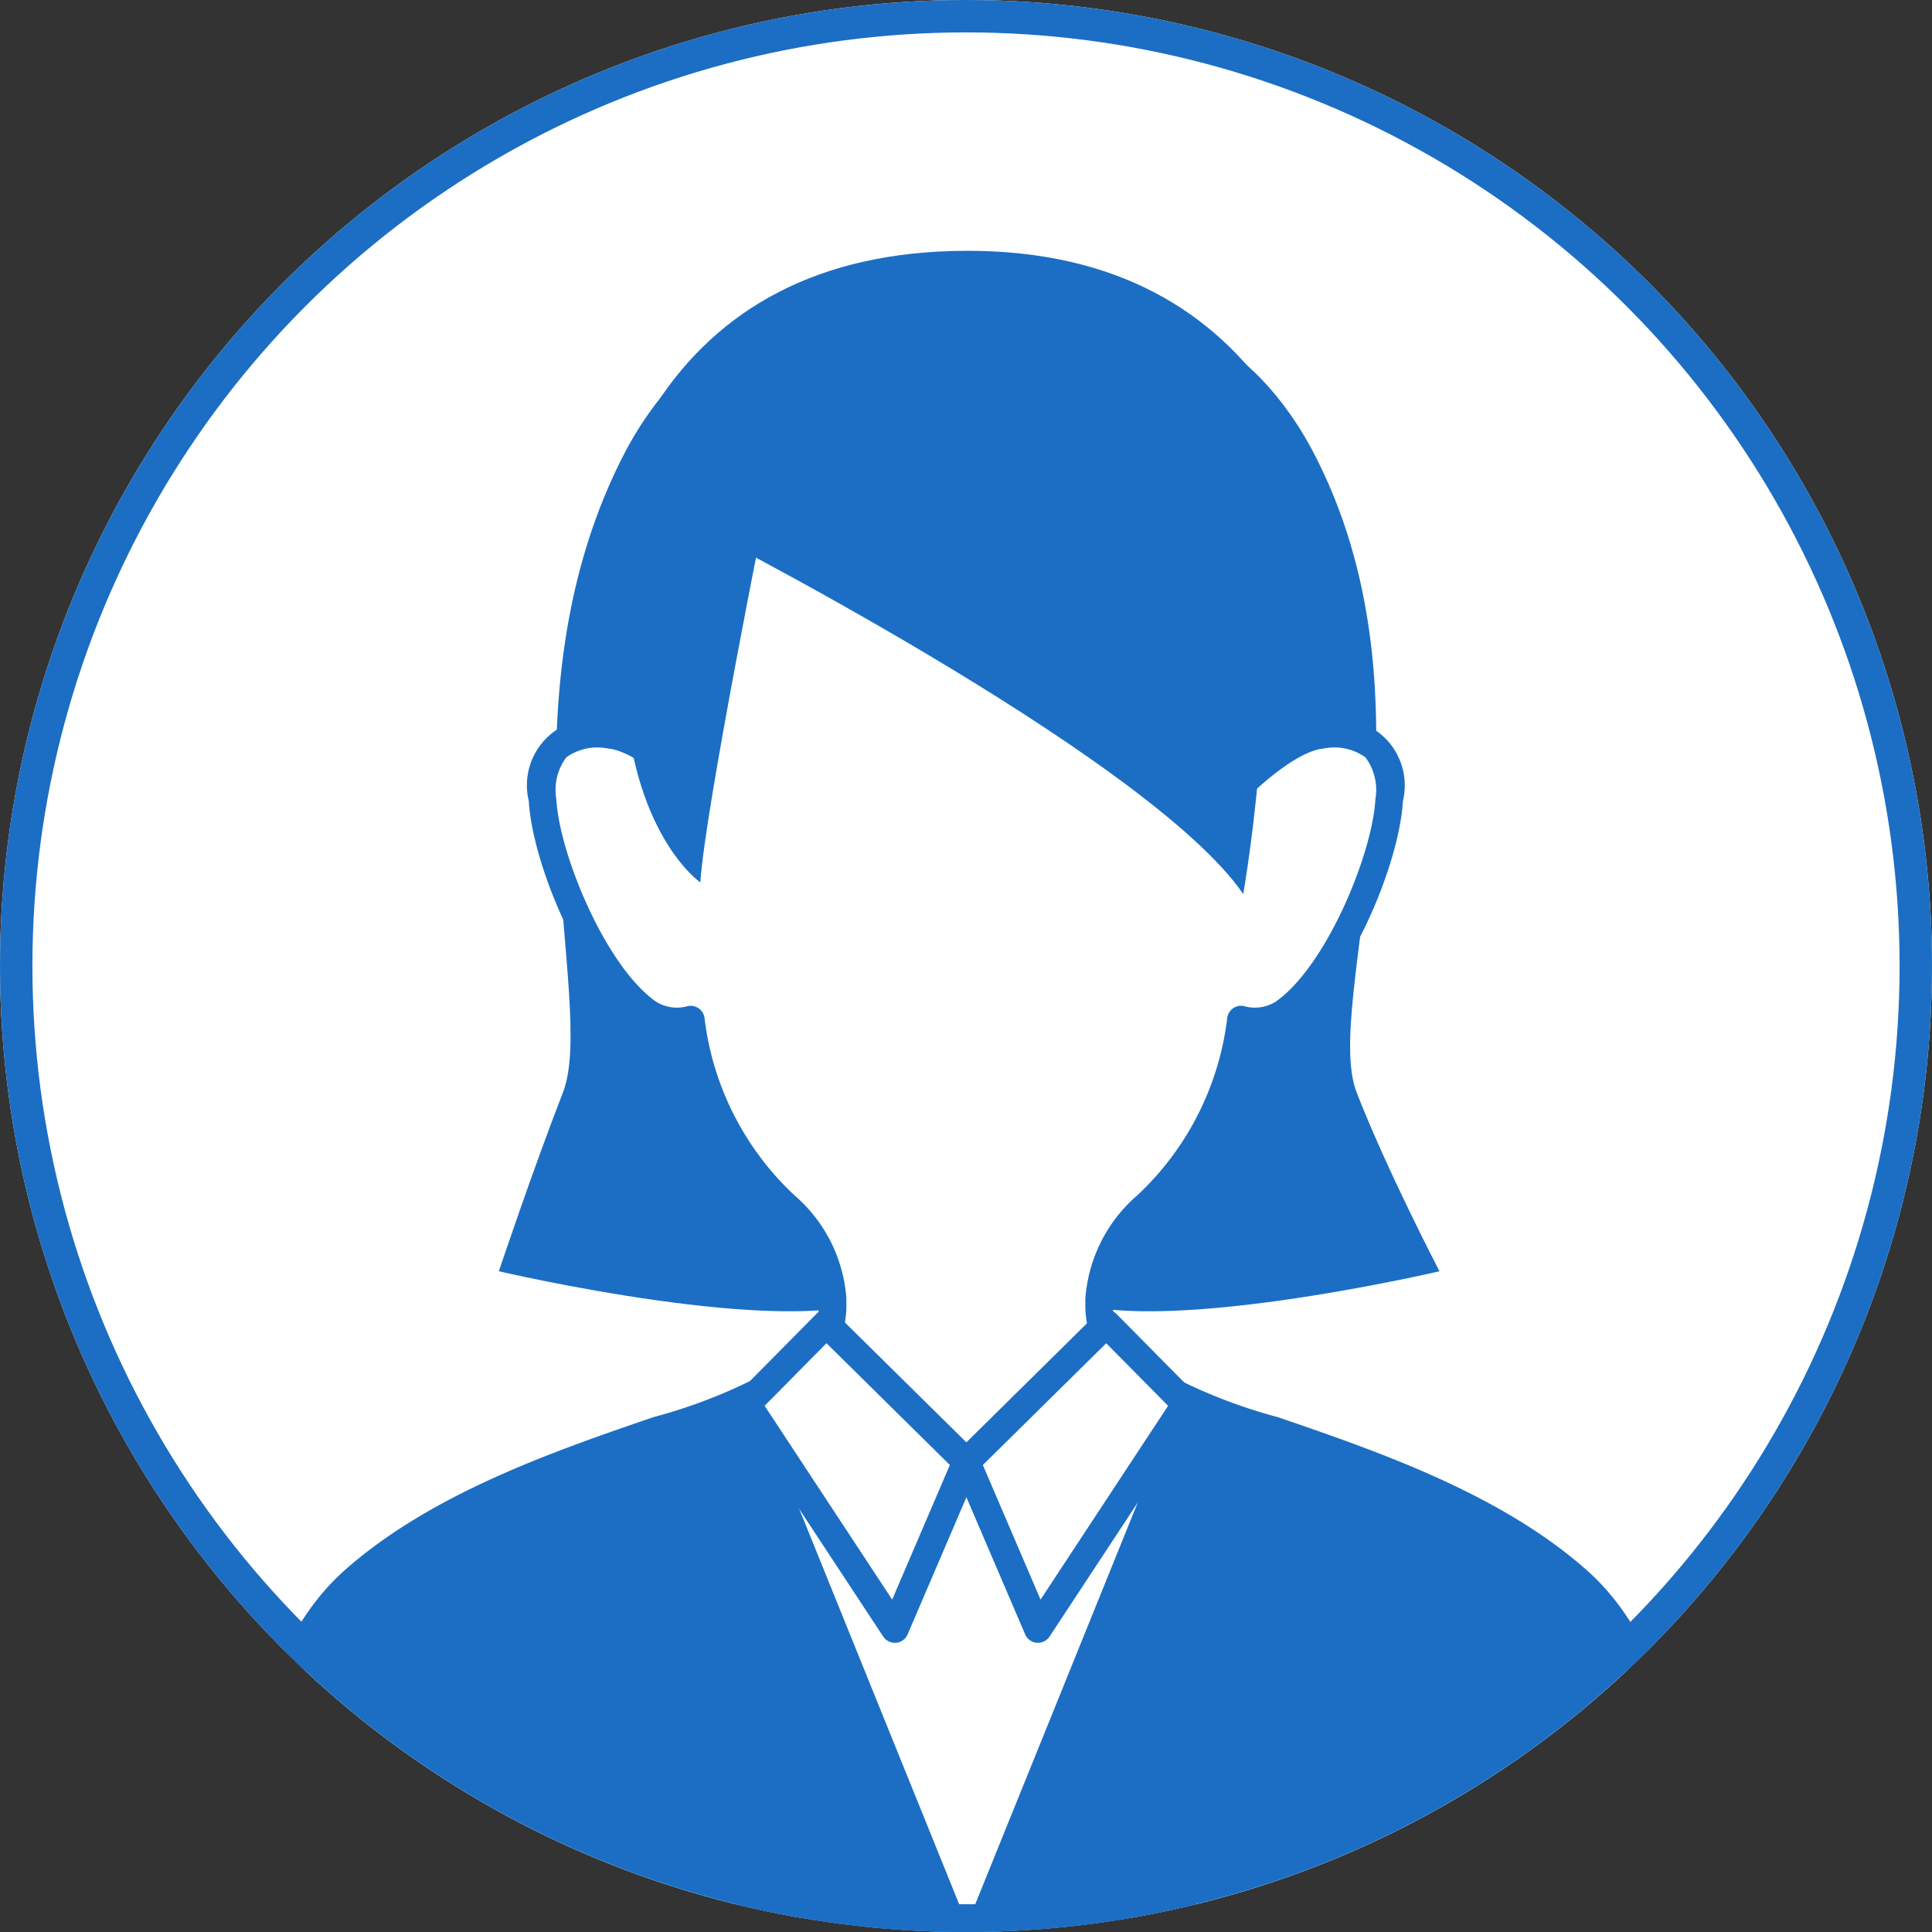 <svg xmlns="http://www.w3.org/2000/svg" xmlns:xlink="http://www.w3.org/1999/xlink" width="59.616" height="59.616" viewBox="0 0 59.616 59.616">
  <rect x="0" y="0" width="59.616" height="59.616" fill="#333333" stroke="none"/>
  <defs>
    <clipPath id="clip-path">
      <ellipse id="楕円形_346" data-name="楕円形 346" cx="29.808" cy="29.808" rx="29.808" ry="29.808" transform="translate(1342.563 2883.428)" fill="#fff" stroke="#1b6ec3" stroke-width="1"/>
    </clipPath>
  </defs>
  <g id="グループ_26685" data-name="グループ 26685" transform="translate(-1276.384 -2883.428)">
    <g id="楕円形_315" data-name="楕円形 315" transform="translate(1276.384 2883.428)" fill="#fff" stroke="#1b6ec3" stroke-width="1">
      <ellipse cx="29.808" cy="29.808" rx="29.808" ry="29.808" stroke="none"/>
      <ellipse cx="29.808" cy="29.808" rx="29.308" ry="29.308" fill="none"/>
    </g>
    <g id="マスクグループ_209" data-name="マスクグループ 209" transform="translate(-66.18)" clip-path="url(#clip-path)">
      <g id="グループ_26680" data-name="グループ 26680" transform="translate(-13852 -1811.552)">
        <path id="パス_7291" data-name="パス 7291" d="M149.861,1028.872s3.12.185,5.248,4.441c3.9,7.8.137,16.75,1.211,19.512.942,2.422,2.557,5.517,2.557,5.517s-9.06,2.119-11.707.807c-4.8-2.377-1.615-9.016-1.615-9.016Z" transform="translate(15080.106 3675.865)" fill="#1b6ec3"/>
        <path id="パス_7292" data-name="パス 7292" d="M80.869,1028.872s-3.12.185-5.248,4.441c-3.9,7.8-.716,16.75-1.79,19.512-.942,2.422-1.978,5.517-1.978,5.517s9.06,2.119,11.707.807c4.8-2.377,1.615-9.016,1.615-9.016Z" transform="translate(15138.104 3675.865)" fill="#1b6ec3"/>
        <path id="パス_7317" data-name="パス 7317" d="M107.87,1033.614c0,7.26-5.4,13.146-12.066,13.146s-12.066-5.886-12.066-13.146,2.674-14.742,12.066-14.742C104.982,1018.872,107.87,1026.354,107.87,1033.614Z" transform="translate(15128.619 3683.847)" fill="#1b6ec3"/>
        <g id="グループ_26651" data-name="グループ 26651" transform="translate(15202 4711.216)">
          <path id="パス_7318" data-name="パス 7318" d="M75.394,1095.21c-4.362-3.877-11.91-4.871-13.95-6.639a2.469,2.469,0,0,1-.83-1.877v-.178a4.224,4.224,0,0,1,1.458-2.879,9.3,9.3,0,0,0,2.915-5.741,1.642,1.642,0,0,0,1.346-.224c1.749-1.256,3.14-4.889,3.23-6.549.085-1.579-.607-2.135-2.063-2.019-1.121.09-2.63,1.673-2.6,1.615a33.084,33.084,0,0,0-.4-7.625l-8,.059-8-.059a33.084,33.084,0,0,0-.4,7.625c.029.058-1.48-1.525-2.6-1.615-1.457-.117-2.149.439-2.063,2.019.09,1.66,1.48,5.293,3.23,6.549a1.642,1.642,0,0,0,1.346.224,9.3,9.3,0,0,0,2.915,5.741,4.224,4.224,0,0,1,1.458,2.879v.178a2.469,2.469,0,0,1-.83,1.877c-2.039,1.768-9.588,2.761-13.95,6.639-3.633,3.23-3.005,10.406-3.005,10.406H78.4S79.027,1098.44,75.394,1095.21Z" transform="translate(-34.127 -1062.665)" fill="#fff"/>
          <path id="パス_7319" data-name="パス 7319" d="M76.7,1104.349H32.9a.429.429,0,0,1-.428-.392,20.338,20.338,0,0,1,.142-4.087c.409-3.021,1.42-5.268,3.005-6.678,2.677-2.379,6.484-3.685,9.544-4.734a16.24,16.24,0,0,0,4.41-1.908,2.053,2.053,0,0,0,.682-1.559v-.172a3.824,3.824,0,0,0-1.316-2.56,9.707,9.707,0,0,1-3-5.577,1.978,1.978,0,0,1-1.224-.359c-1.833-1.315-3.308-5.019-3.408-6.874a2.053,2.053,0,0,1,2.526-2.469A4.034,4.034,0,0,1,45.875,1068a38.519,38.519,0,0,1,.5-6.67.429.429,0,0,1,.423-.359h0l8,.059,7.989-.059h0a.429.429,0,0,1,.423.359,38.519,38.519,0,0,1,.5,6.67,4.034,4.034,0,0,1,2.043-1.017,2.054,2.054,0,0,1,2.526,2.47c-.1,1.855-1.575,5.559-3.408,6.874a1.979,1.979,0,0,1-1.224.359,9.705,9.705,0,0,1-3,5.577,3.827,3.827,0,0,0-1.316,2.578v.16a2.05,2.05,0,0,0,.682,1.553,16.238,16.238,0,0,0,4.41,1.908c3.059,1.049,6.867,2.355,9.544,4.734h0c1.586,1.41,2.6,3.656,3.005,6.678a20.338,20.338,0,0,1,.142,4.087A.429.429,0,0,1,76.7,1104.349Zm-43.4-.858h42.99c.062-1.515.07-7.03-2.885-9.657h0c-2.548-2.265-6.265-3.539-9.252-4.564a16.072,16.072,0,0,1-4.694-2.071,2.909,2.909,0,0,1-.978-2.195v-.185a4.64,4.64,0,0,1,1.6-3.2,8.944,8.944,0,0,0,2.775-5.452.43.43,0,0,1,.556-.38,1.2,1.2,0,0,0,.967-.163c1.559-1.12,2.962-4.567,3.051-6.223a1.681,1.681,0,0,0-.307-1.3,1.646,1.646,0,0,0-1.294-.27c-.3.024-.99.241-2.255,1.423a.472.472,0,0,1-.637.109.431.431,0,0,1-.167-.415,30.674,30.674,0,0,0-.348-7.124l-7.625.056-7.631-.056a30.665,30.665,0,0,0-.348,7.124.431.431,0,0,1-.167.415.472.472,0,0,1-.637-.109c-1.265-1.183-1.956-1.4-2.255-1.423a1.65,1.65,0,0,0-1.294.27,1.681,1.681,0,0,0-.307,1.3c.089,1.657,1.492,5.1,3.051,6.223a1.2,1.2,0,0,0,.97.162.435.435,0,0,1,.368.059.429.429,0,0,1,.185.322,8.946,8.946,0,0,0,2.775,5.451,4.635,4.635,0,0,1,1.6,3.18v.2a2.913,2.913,0,0,1-.978,2.2,16.072,16.072,0,0,1-4.694,2.071c-2.987,1.024-6.7,2.3-9.252,4.564C33.233,1096.461,33.241,1101.975,33.3,1103.49Z" transform="translate(-32.426 -1060.968)" fill="#1b6ec3"/>
        </g>
        <g id="グループ_26652" data-name="グループ 26652" transform="translate(15217.178 4735.393)">
          <path id="パス_7320" data-name="パス 7320" d="M112.2,1182.871l4.321,4.264-2.209,5.155-4.566-6.937Z" transform="translate(-109.32 -1182.442)" fill="#fff"/>
          <path id="パス_7321" data-name="パス 7321" d="M112.619,1191.023a.429.429,0,0,1-.358-.193l-4.566-6.937a.429.429,0,0,1,.053-.538l2.455-2.482a.429.429,0,0,1,.607,0l4.321,4.264a.429.429,0,0,1,.093.474l-2.209,5.155a.428.428,0,0,1-.356.258Zm-4.016-7.312,3.936,5.98,1.78-4.153-3.807-3.758Z" transform="translate(-107.623 -1180.745)" fill="#1b6ec3"/>
        </g>
        <g id="グループ_26653" data-name="グループ 26653" transform="translate(15223.953 4735.393)">
          <path id="パス_7322" data-name="パス 7322" d="M147.638,1182.871l-4.321,4.264,2.209,5.155,4.566-6.937Z" transform="translate(-142.888 -1182.442)" fill="#fff"/>
          <path id="パス_7323" data-name="パス 7323" d="M143.83,1191.023l-.038,0a.429.429,0,0,1-.356-.258l-2.209-5.155a.429.429,0,0,1,.093-.474l4.321-4.264a.429.429,0,0,1,.607,0l2.455,2.482a.429.429,0,0,1,.053.538l-4.566,6.937A.429.429,0,0,1,143.83,1191.023Zm-1.7-5.485,1.78,4.153,3.936-5.98-1.909-1.93Z" transform="translate(-141.191 -1180.745)" fill="#1b6ec3"/>
        </g>
        <path id="パス_7324" data-name="パス 7324" d="M49.059,1193.594l6.546,16.181H33.533s-.907-8.6,5.053-11.842A65.251,65.251,0,0,1,49.059,1193.594Z" transform="translate(15168.729 3544.392)" fill="#1b6ec3"/>
        <path id="パス_7325" data-name="パス 7325" d="M150.363,1193.594l-6.546,16.181h22.072s.907-8.6-5.053-11.842A65.257,65.257,0,0,0,150.363,1193.594Z" transform="translate(15080.667 3544.392)" fill="#1b6ec3"/>
        <path id="パス_7333" data-name="パス 7333" d="M100.539,1054.358s14.219,7.2,17.179,11.505c0,0,1.57-8.9-.314-11.774S100.539,1054.358,100.539,1054.358Z" transform="translate(15115.209 3656.704)" fill="#1b6ec3"/>
        <path id="パス_7334" data-name="パス 7334" d="M95.413,1054.942s-1.951,9.666-2.086,11.887c0,0-2.187-1.491-2.355-6.28-.095-2.7,2.063-6.011,2.063-6.011Z" transform="translate(15122.848 3655.38)" fill="#1b6ec3"/>
      </g>
    </g>
  </g>
</svg>

